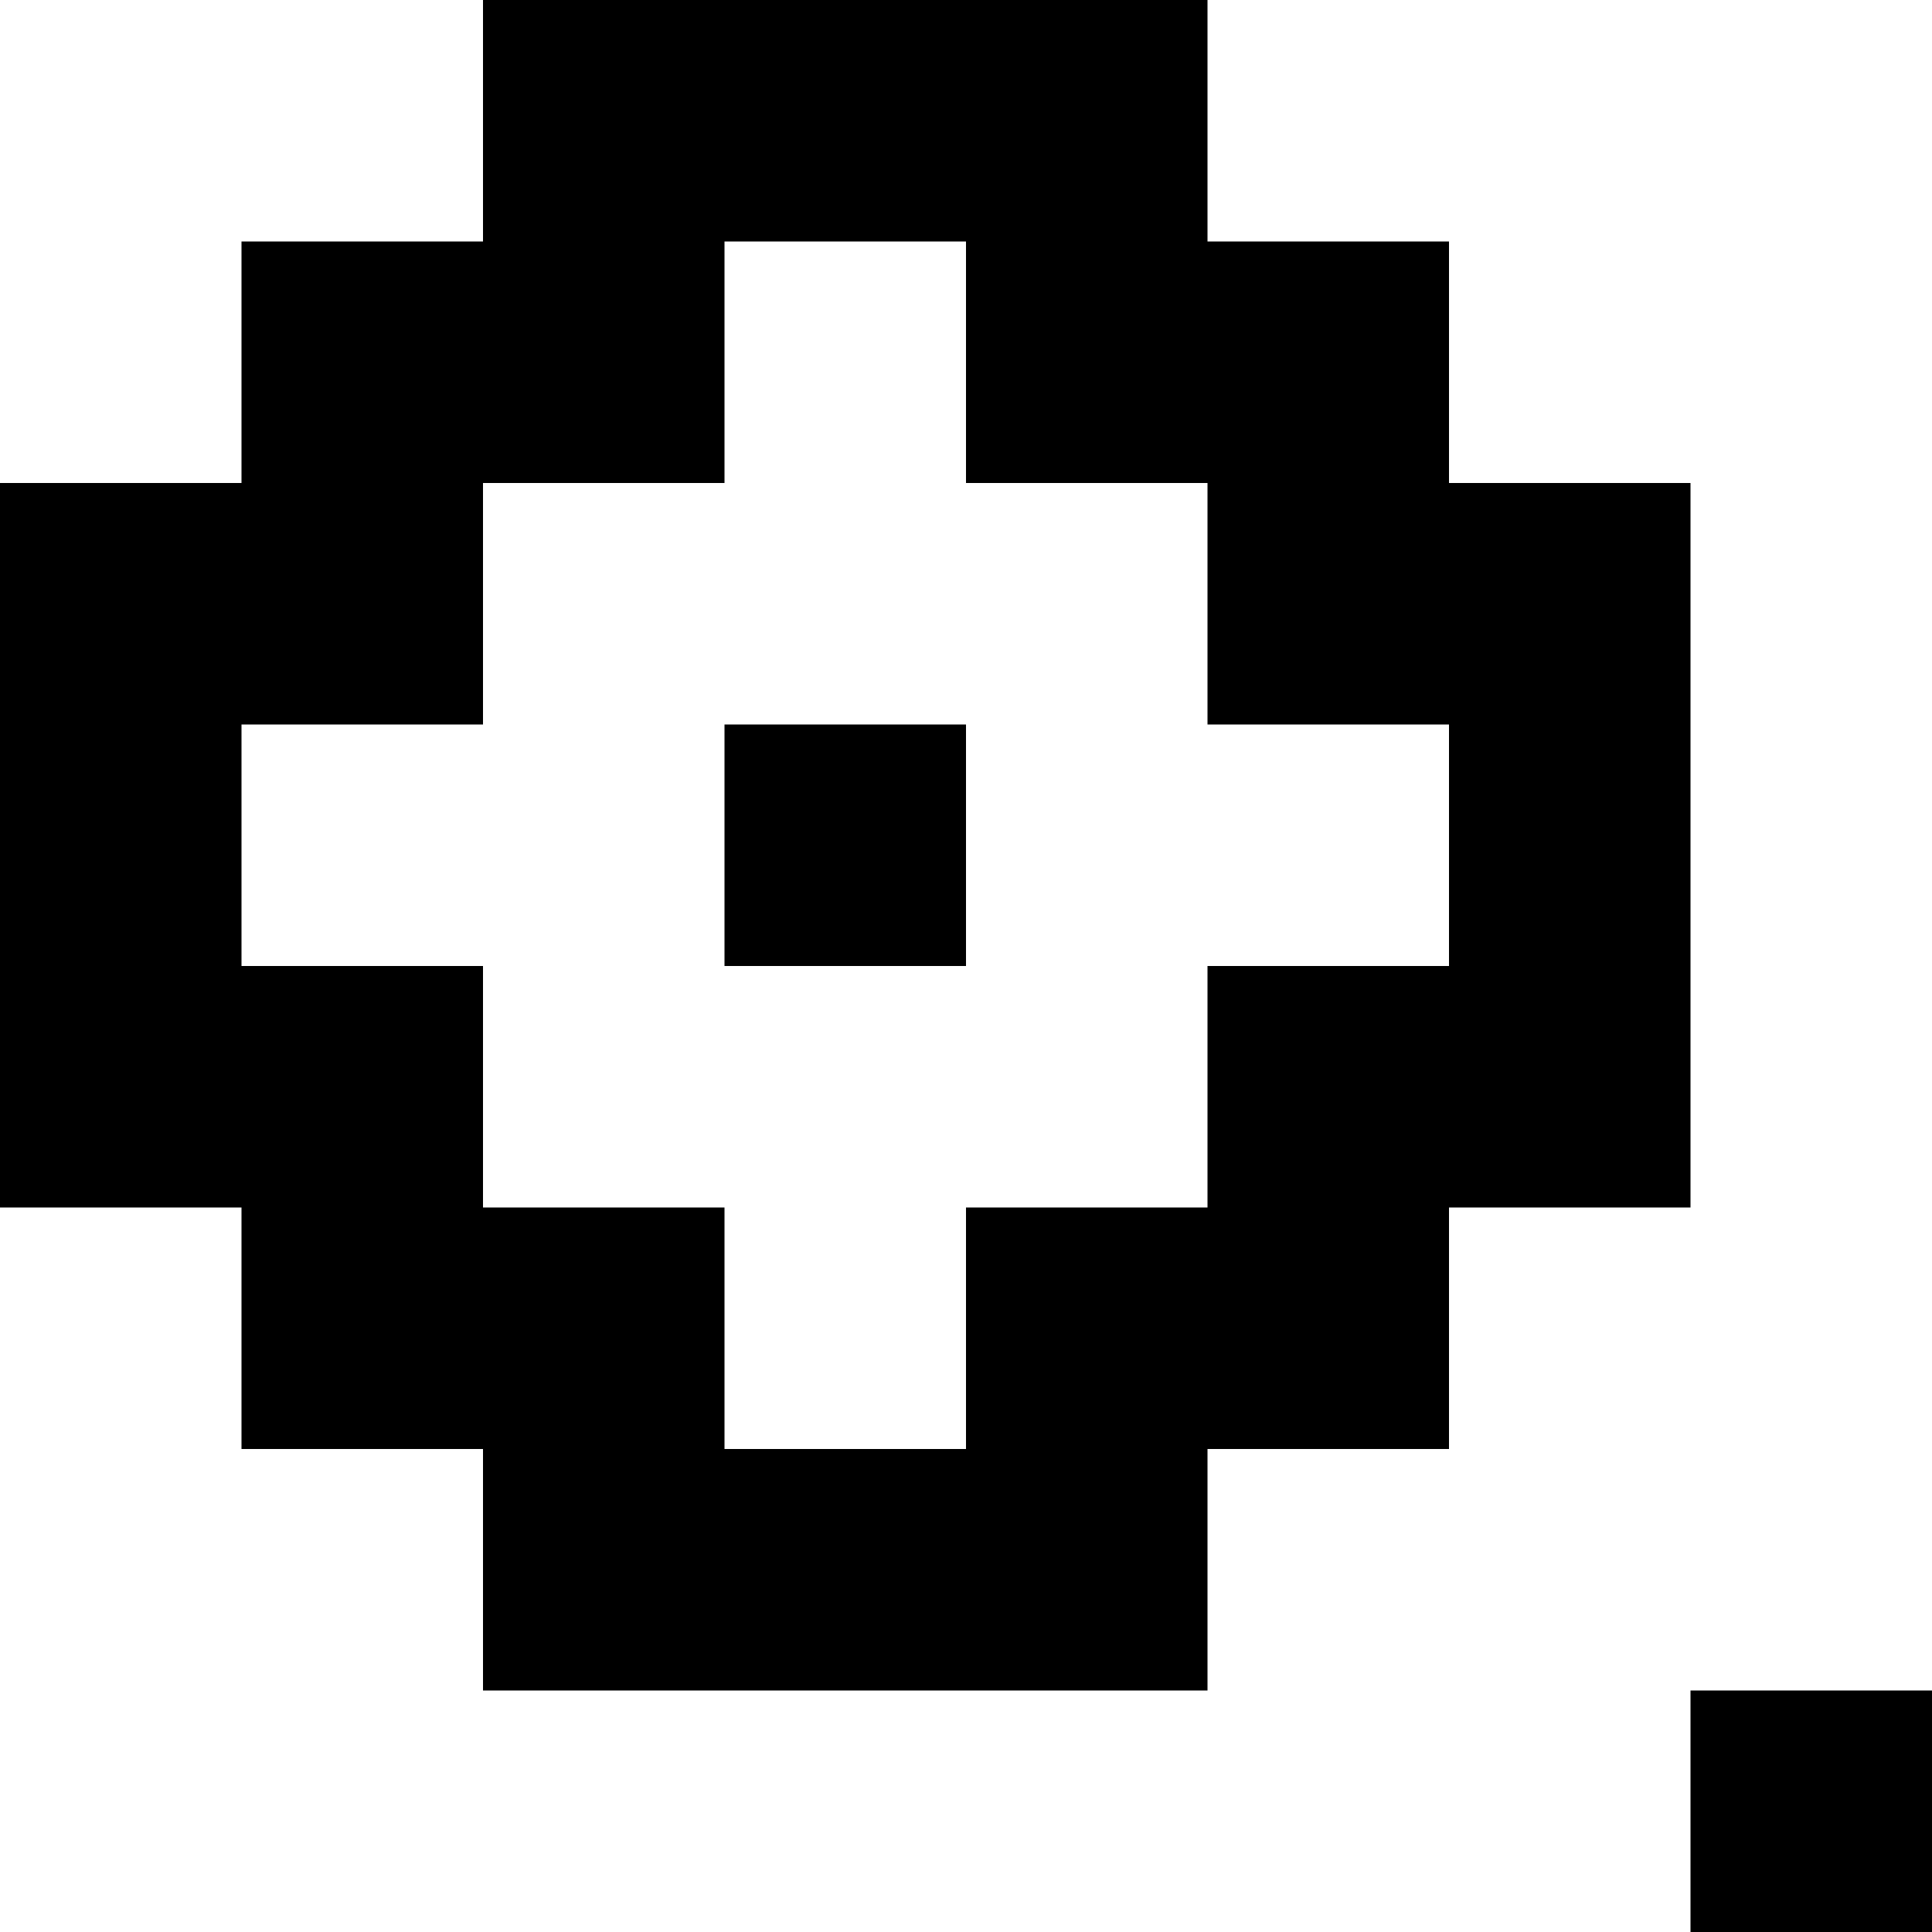 <svg width="48" height="48">
  <g fill="#000" fill-rule="evenodd">
    <path d="M12 0h18v6h6v6h6v18h-6v6h-6v6H12v-6H6v-6H0V12h6V6h6V0zm12 6h-6v6h-6v6H6v6h6v6h6v6h6v-6h6v-6h6v-6h-6v-6h-6V6zm-6 12h6v6h-6v-6zm24 24h6v6h-6v-6z"></path>
  </g>
</svg>
